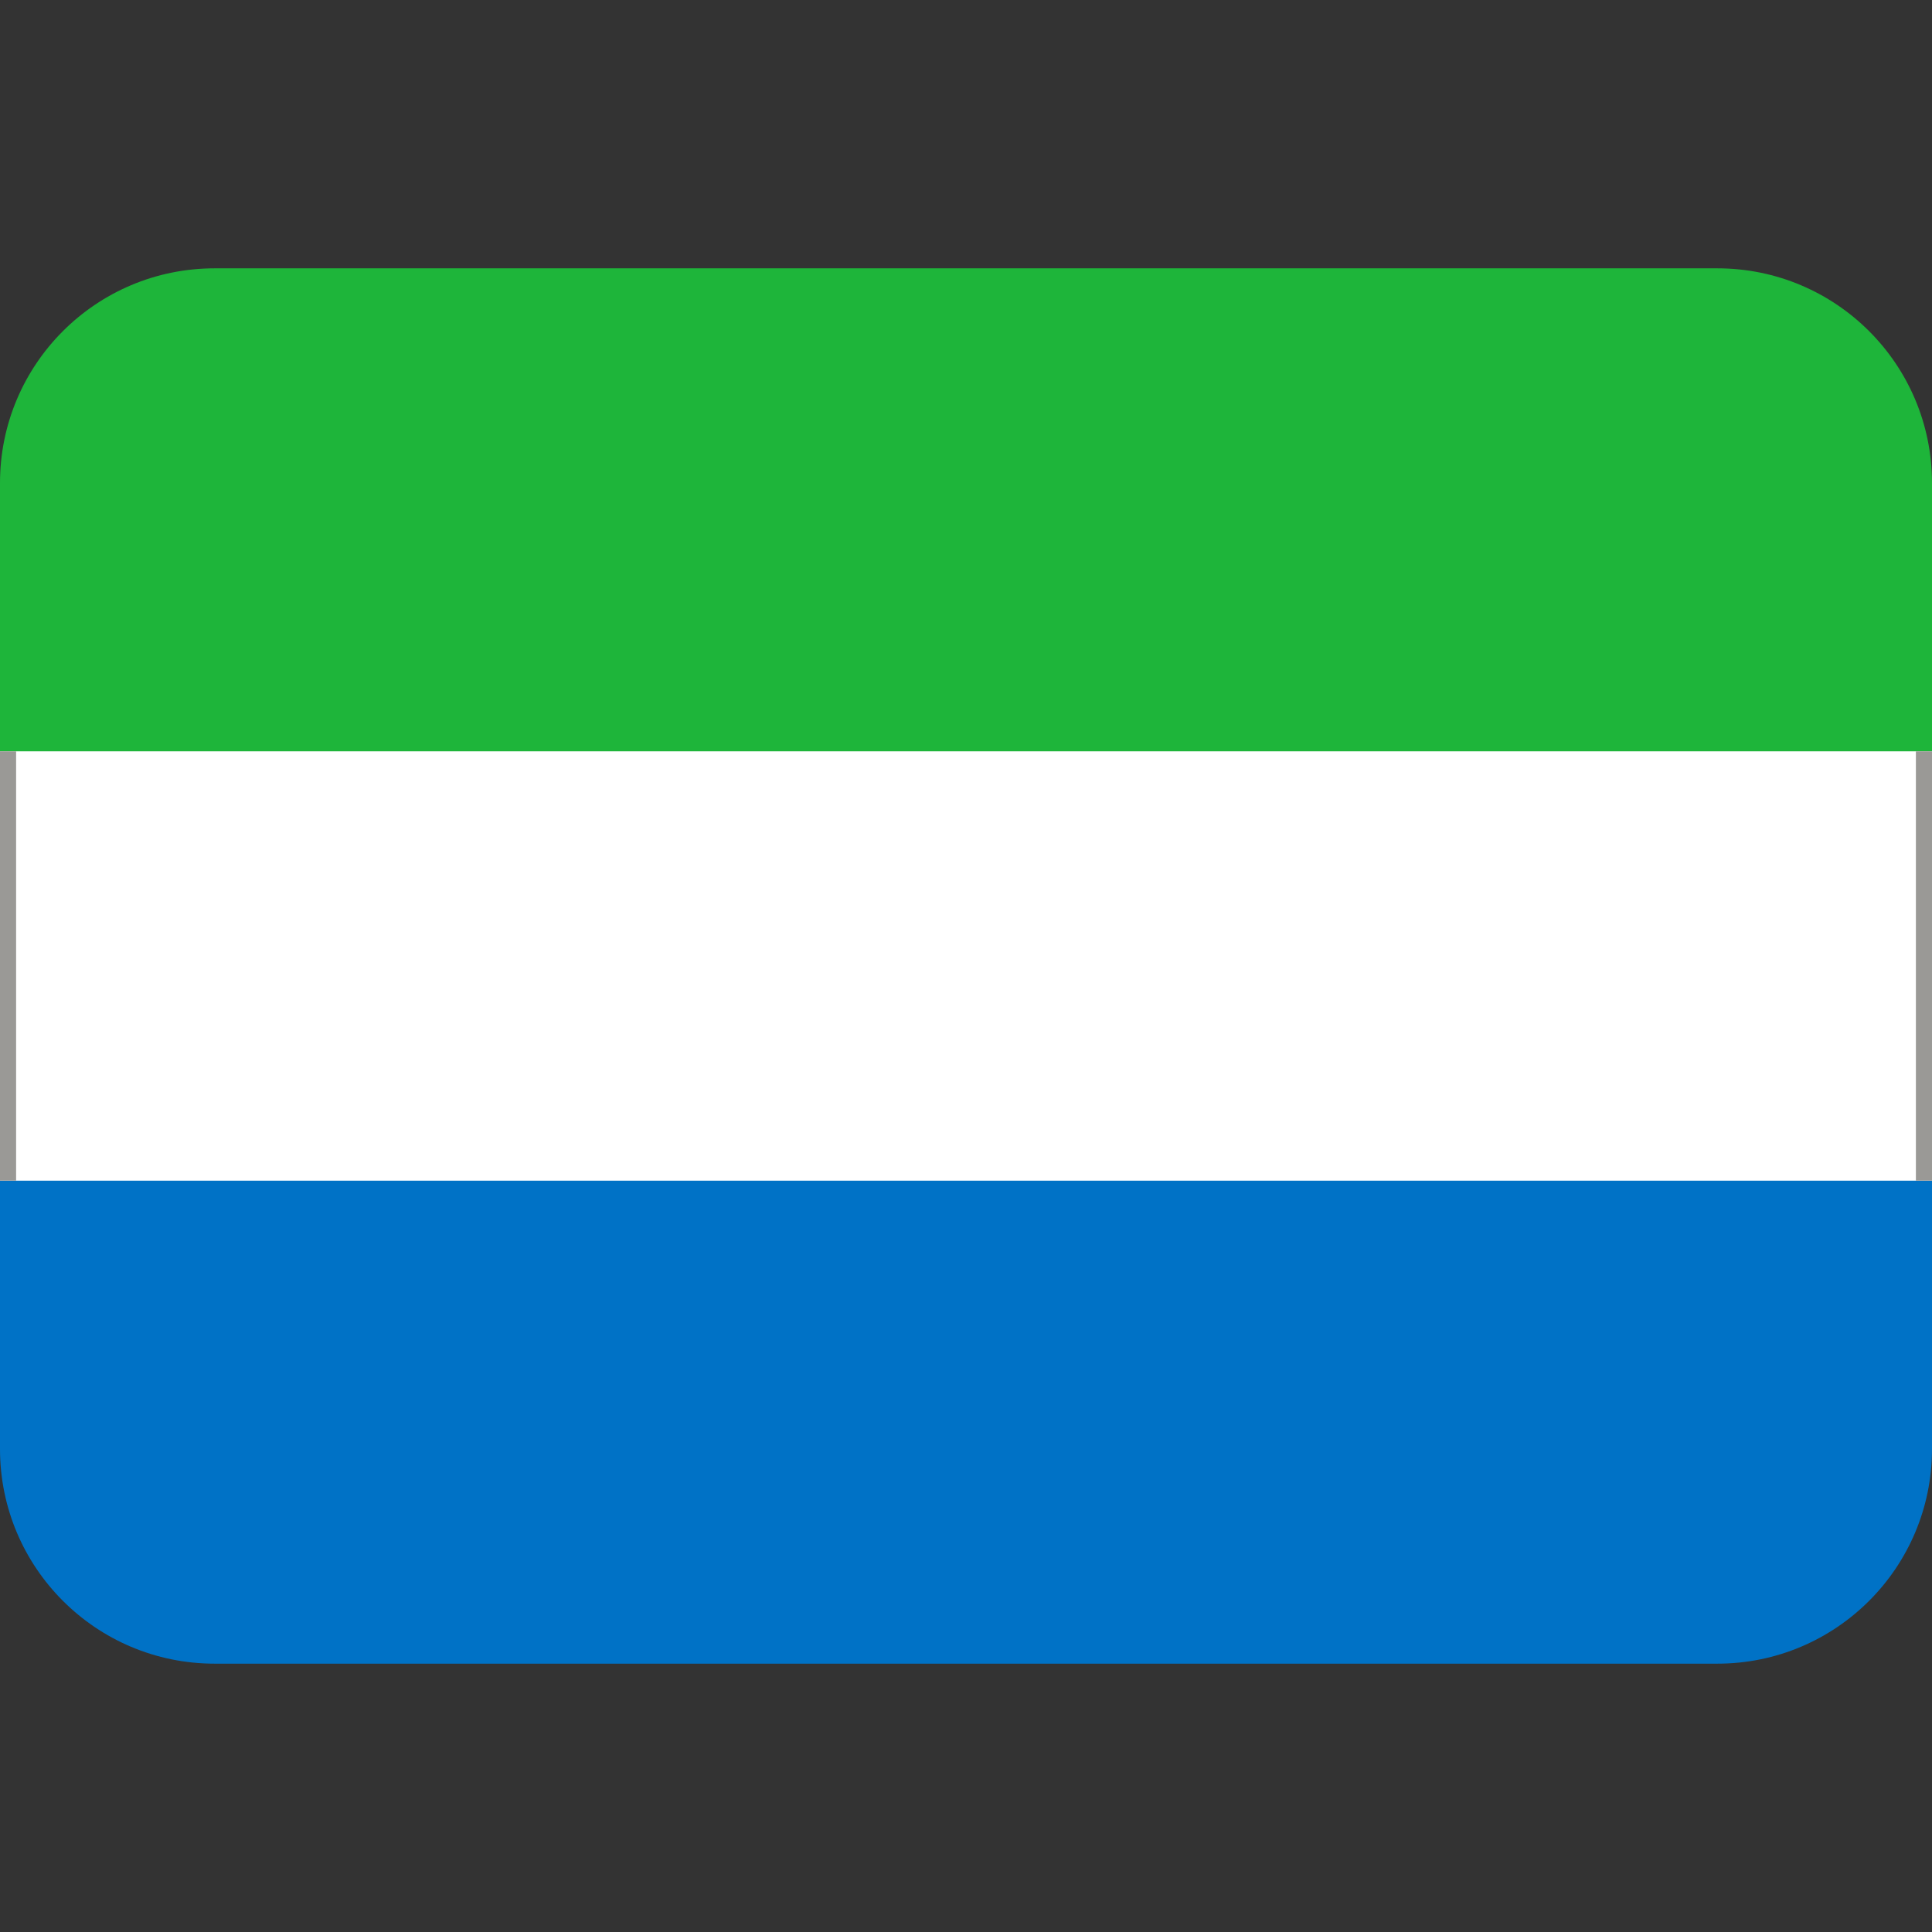 <svg version="1.1" viewBox="0 0 36 36" xmlns="http://www.w3.org/2000/svg" xmlns:xlink="http://www.w3.org/1999/xlink">
<rect x="0" y="0" width="36" height="36" fill="#333333" stroke="none"/>
<path d="m0 14 1-1h34l1 1v8l-1 1h-34l-1-1z" fill="#fff"/>
<path d="m32 5h-28c-2.21 0-4 1.79-4 4v5h36v-5c0-2.21-1.79-4-4-4z" fill="#1EB53A"/>
<path d="m4 31h28c2.21 0 4-1.79 4-4v-5h-36v5c0 2.21 1.79 4 4 4z" fill="#0072c6"/>
<rect id="a" y="14" width=".3" height="8" fill="#9a9996"/>
<use x="35.7" xlink:href="#a"/>
</svg>
